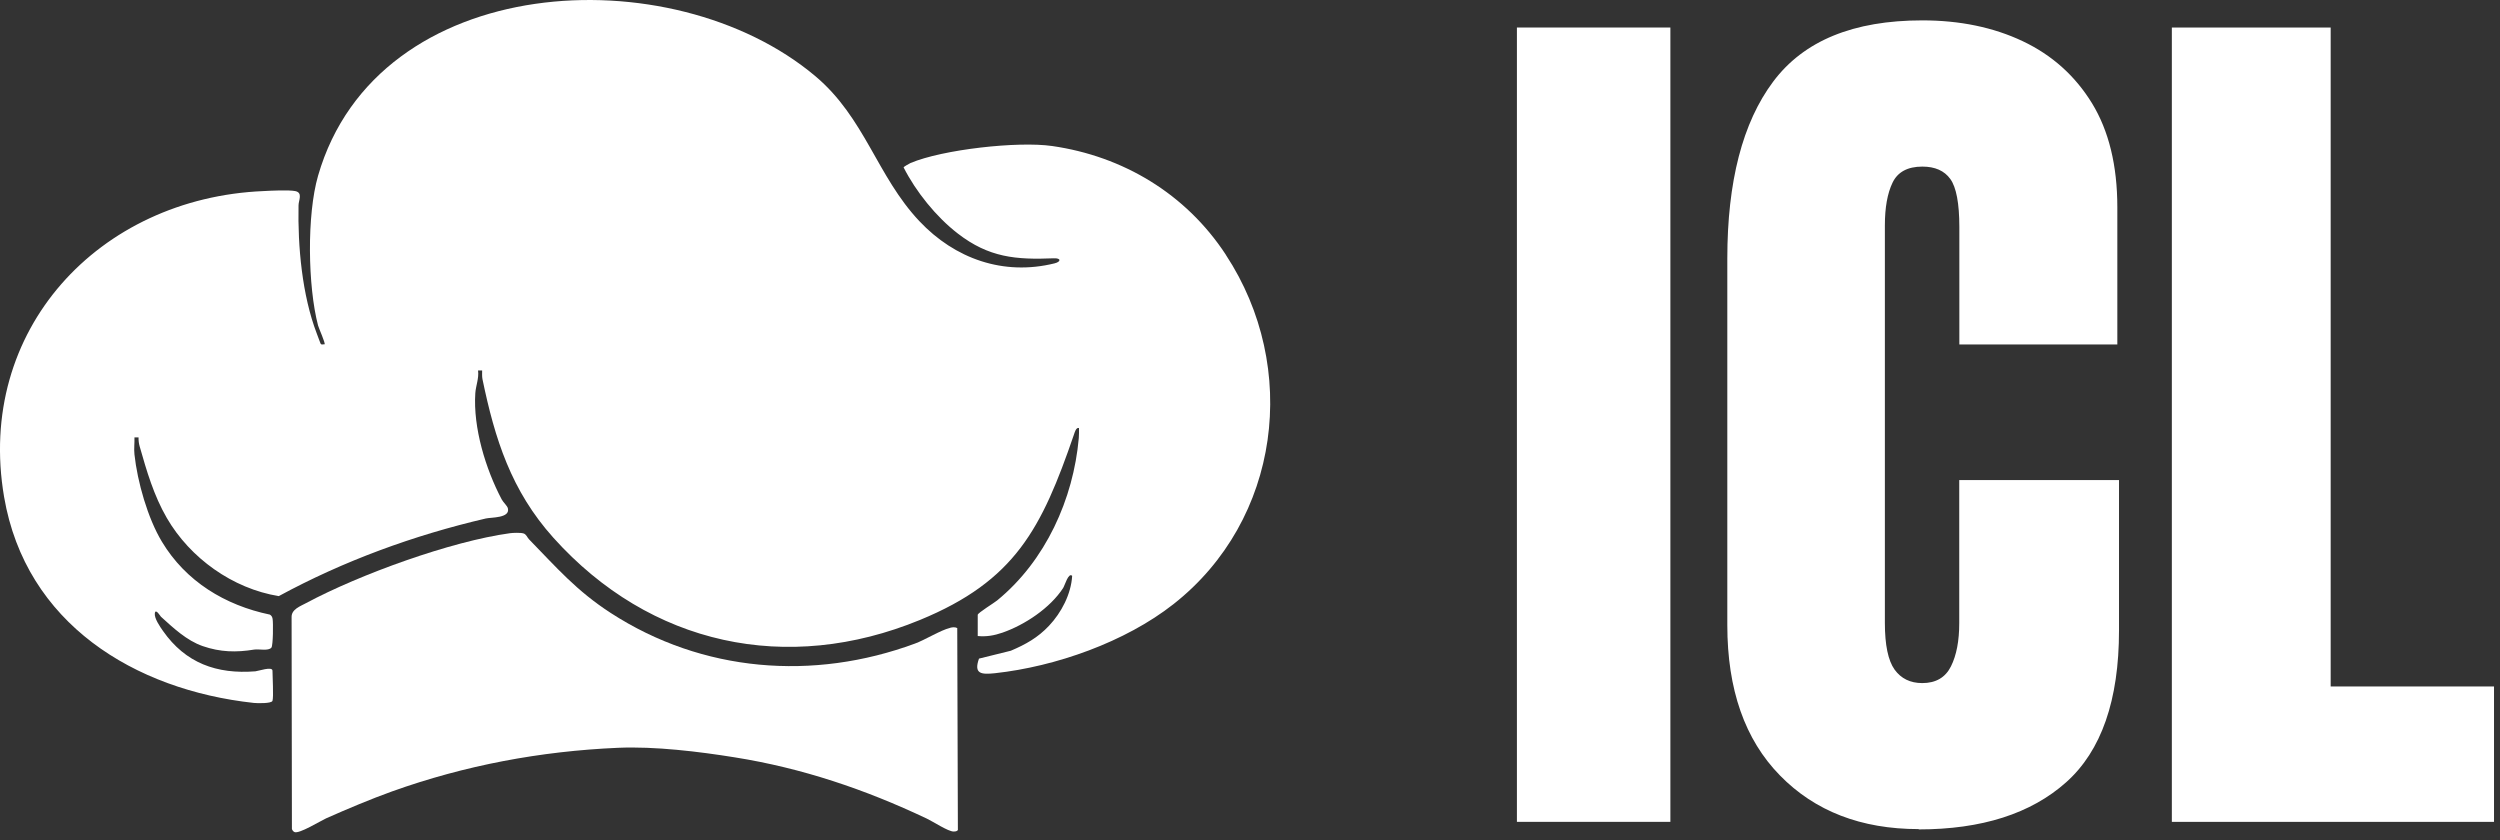 <svg width="238" height="80" viewBox="0 0 238 80" fill="none" xmlns="http://www.w3.org/2000/svg">
<rect x="0" y="0" width="238" height="80" fill="#333333" stroke="none"/>
<g clip-path="url(#clip0_322_487)">
<path d="M144.41 78.24V2.62H159.02V78.24H144.41Z" fill="white"/>
<path d="M182.66 78.93C177.19 78.93 172.78 77.23 169.45 73.82C166.11 70.41 164.44 65.64 164.44 59.51V24.62C164.44 17.29 165.89 11.67 168.8 7.78C171.71 3.88 176.44 1.94 183 1.94C186.58 1.94 189.77 2.6 192.56 3.92C195.35 5.24 197.55 7.21 199.16 9.83C200.76 12.45 201.57 15.75 201.57 19.73V32.79H186.53V21.62C186.53 19.36 186.24 17.83 185.67 17.04C185.1 16.25 184.21 15.86 183.01 15.86C181.61 15.86 180.66 16.37 180.17 17.39C179.68 18.41 179.44 19.76 179.44 21.45V59.31C179.44 61.4 179.75 62.88 180.36 63.74C180.98 64.6 181.86 65.03 183 65.03C184.29 65.03 185.2 64.5 185.73 63.44C186.26 62.38 186.52 61.01 186.52 59.32V45.7H201.73V60.01C201.73 66.66 200.05 71.48 196.7 74.47C193.35 77.46 188.66 78.96 182.65 78.96L182.66 78.93Z" fill="white"/>
<path d="M206.76 78.24V2.62H221.88V65.35H237.43V78.24H206.75H206.76Z" fill="white"/>
<path d="M116.68 24.22C112.88 18.44 106.91 14.87 100.16 13.9C96.89 13.43 89.73 14.23 86.68 15.52C86.58 15.56 86.03 15.88 86.02 15.93C87.19 18.24 89.12 20.64 91.18 22.23C94.14 24.52 96.71 24.74 100.32 24.59C101.04 24.56 101.01 24.92 100.4 25.07C95.52 26.28 90.9 24.63 87.53 21.06C83.48 16.77 82.35 11.23 77.62 7.25C63.95 -4.25 35.91 -2.76 30.28 16.73C29.2 20.46 29.3 27.25 30.28 30.99C30.35 31.25 31 32.69 30.9 32.78C30.74 32.76 30.6 32.87 30.51 32.69C30.45 32.57 30.25 31.97 30.16 31.76C28.76 28.11 28.34 23.45 28.42 19.55C28.42 19.08 28.86 18.34 28.1 18.19C27.47 18.07 25.82 18.15 25.1 18.19C9.39 18.84 -2.32 31.45 0.39 47.31C2.45 59.36 12.8 65.68 24.17 66.92C24.48 66.95 25.85 66.99 25.94 66.72C26.06 66.33 25.94 64.44 25.94 63.85C25.94 63.41 24.57 63.89 24.31 63.91C20.62 64.2 17.66 63.12 15.52 60.07C15.23 59.66 14.67 58.85 14.74 58.38C14.81 57.88 15.28 58.68 15.32 58.71C16.5 59.78 17.77 60.98 19.3 61.51C20.98 62.09 22.5 62.12 24.2 61.84C24.65 61.77 25.56 62 25.84 61.65C26 61.44 26.02 59.27 25.95 58.91C25.92 58.74 25.85 58.6 25.69 58.51C21.42 57.62 17.69 55.35 15.42 51.58C14.06 49.33 13.08 45.86 12.8 43.26C12.74 42.73 12.82 42.17 12.8 41.64H13.19C13.18 41.94 13.22 42.23 13.3 42.51C13.96 44.83 14.64 47.17 15.88 49.31C18.1 53.14 22.16 56.04 26.54 56.75C32.73 53.39 39.39 50.96 46.25 49.36C46.76 49.24 48.59 49.34 48.35 48.39C48.29 48.15 47.9 47.81 47.76 47.54C46.23 44.64 45.03 40.71 45.25 37.42C45.3 36.72 45.61 36 45.51 35.27H45.9C45.9 35.54 45.88 35.82 45.93 36.09C47.11 41.79 48.66 46.71 52.68 51.19C61.91 61.46 74.94 64.22 87.58 59.02C96.65 55.29 99.17 50.31 102.24 41.37C102.3 41.2 102.44 40.65 102.72 40.75C102.72 41.07 102.73 41.39 102.7 41.71C102.19 47.5 99.54 53.39 94.93 57.16C94.67 57.38 93.08 58.35 93.08 58.53V60.55C93.92 60.63 94.64 60.5 95.43 60.23C97.56 59.49 99.98 57.88 101.21 55.98C101.37 55.74 101.71 54.47 102.07 54.82C101.97 56.55 101.05 58.32 99.86 59.58C98.79 60.71 97.66 61.34 96.23 61.95L93.2 62.7C92.67 64.19 93.45 64.22 94.72 64.09C100.48 63.46 107.12 61.13 111.72 57.51C121.9 49.51 123.75 34.98 116.7 24.26L116.68 24.22Z" fill="white"/>
<path d="M90.43 59.78C89.57 59.98 88.04 60.93 87.1 61.27C77.43 64.84 66.88 64.01 58.15 58.36C54.88 56.24 53.01 54.06 50.37 51.35C50.19 51.17 50.11 50.86 49.83 50.78C49.57 50.7 48.85 50.72 48.56 50.76C42.93 51.53 34.23 54.69 29.15 57.41C28.6 57.71 27.74 58 27.76 58.75L27.79 78.92C27.82 79.03 27.93 79.17 28.03 79.21C28.46 79.42 30.51 78.15 31.04 77.91C33.04 77.02 35.35 76.05 37.33 75.34C44.27 72.86 51.45 71.51 58.85 71.19C62.35 71.04 66.53 71.55 69.95 72.1C76.35 73.12 82.34 75.14 88.23 77.93C88.79 78.19 90.29 79.18 90.79 79.16C90.93 79.16 91.1 79.15 91.19 79.02L91.13 59.79C90.9 59.68 90.68 59.71 90.44 59.77L90.43 59.78Z" fill="white"/>
</g>
<defs>
<clipPath id="clip0_322_487">
<rect width="237.44" height="79.24" fill="white"/>
</clipPath>
</defs>
</svg>

